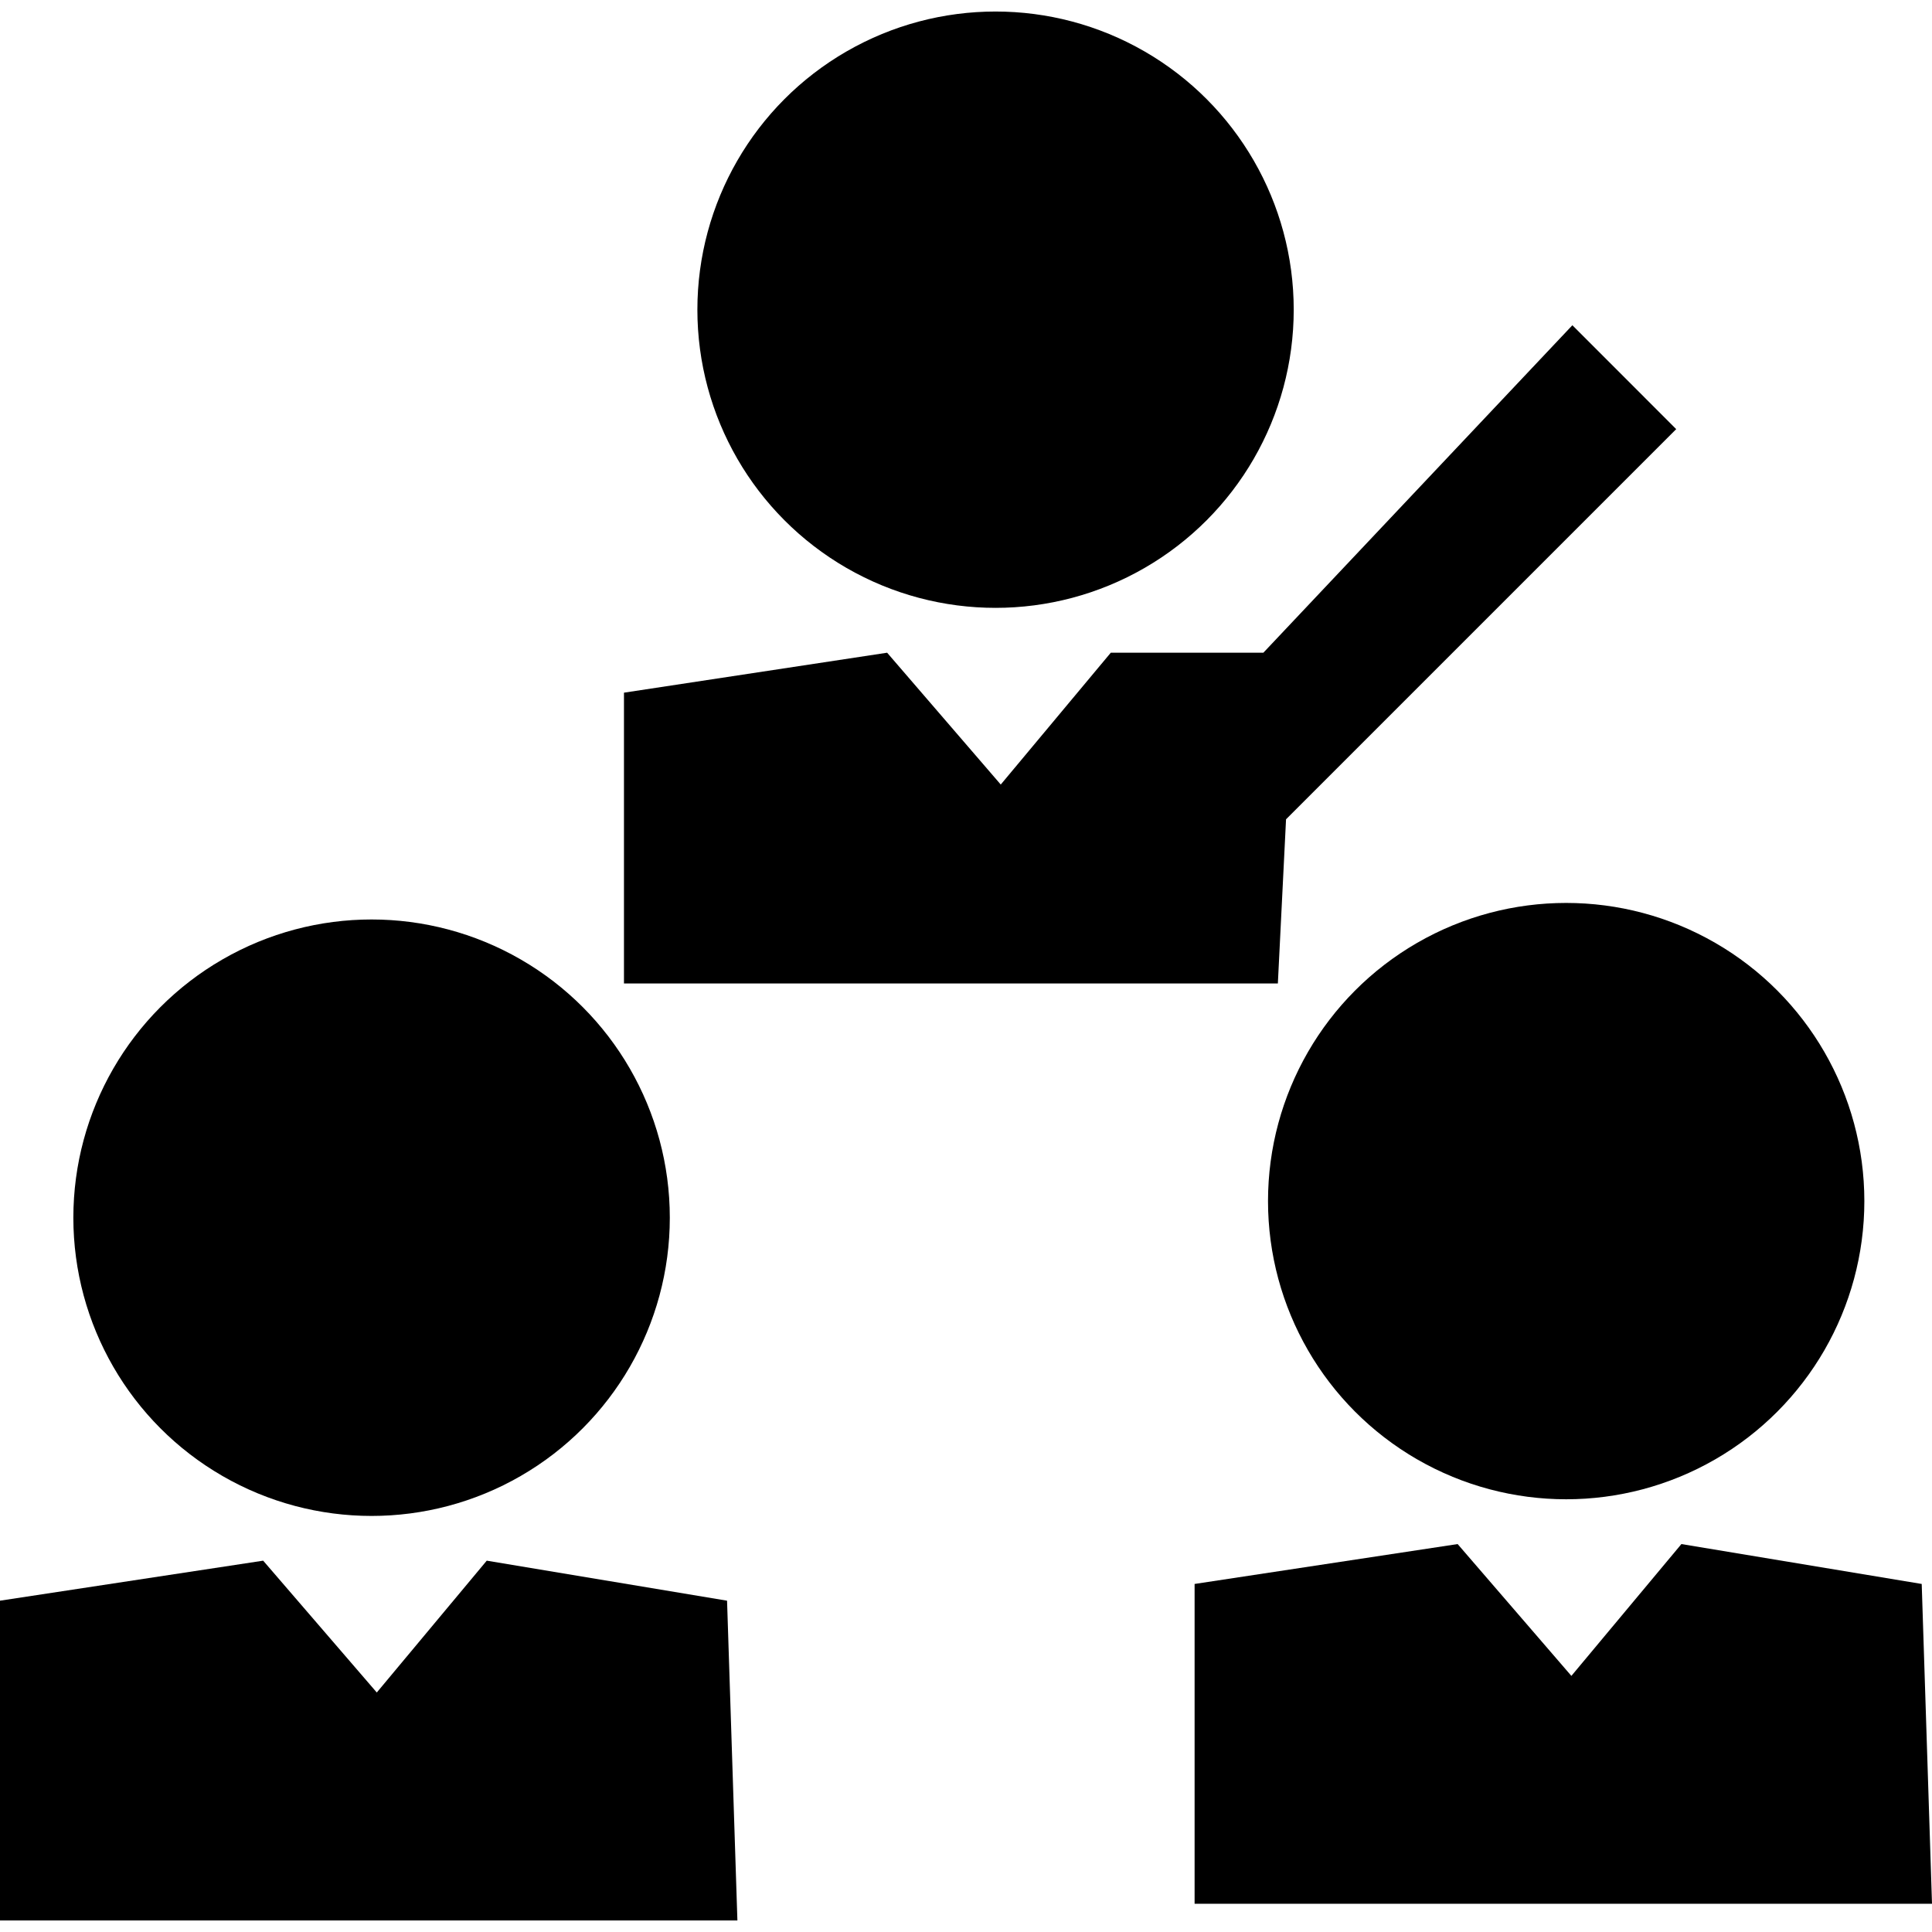 <?xml version="1.0" encoding="iso-8859-1"?>
<!-- Generator: Adobe Illustrator 16.0.0, SVG Export Plug-In . SVG Version: 6.00 Build 0)  -->
<!DOCTYPE svg PUBLIC "-//W3C//DTD SVG 1.1//EN" "http://www.w3.org/Graphics/SVG/1.1/DTD/svg11.dtd">
<svg version="1.1" id="Capa_1" xmlns="http://www.w3.org/2000/svg" xmlns:xlink="http://www.w3.org/1999/xlink" x="0px" y="0px"
	 width="31.186px" height="31.186px" viewBox="0 0 31.186 31.186" style="enable-background:new 0 0 31.186 31.186;"
	 xml:space="preserve">
<g>
	<g>
		<circle cx="5.998" cy="19.656" r="4.814"/>
		<polygon points="7.857,25.192 6.082,27.32 4.248,25.192 0,25.838 0,31 11.903,31 11.736,25.838 		"/>
		<circle cx="25.281" cy="19.388" r="4.813"/>
		<polygon points="31.02,25.568 27.141,24.924 25.365,27.052 23.529,24.924 19.283,25.568 19.283,30.73 31.186,30.73 		"/>
		<circle cx="16.07" cy="4.999" r="4.813"/>
		<polygon points="20.759,13.225 27.057,6.927 25.381,5.25 20.393,10.536 17.93,10.536 16.154,12.664 14.32,10.536 10.072,11.181 
			10.072,15.875 20.627,15.875 		"/>
	</g>
</g>
<g>
</g>
<g>
</g>
<g>
</g>
<g>
</g>
<g>
</g>
<g>
</g>
<g>
</g>
<g>
</g>
<g>
</g>
<g>
</g>
<g>
</g>
<g>
</g>
<g>
</g>
<g>
</g>
<g>
</g>
</svg>
